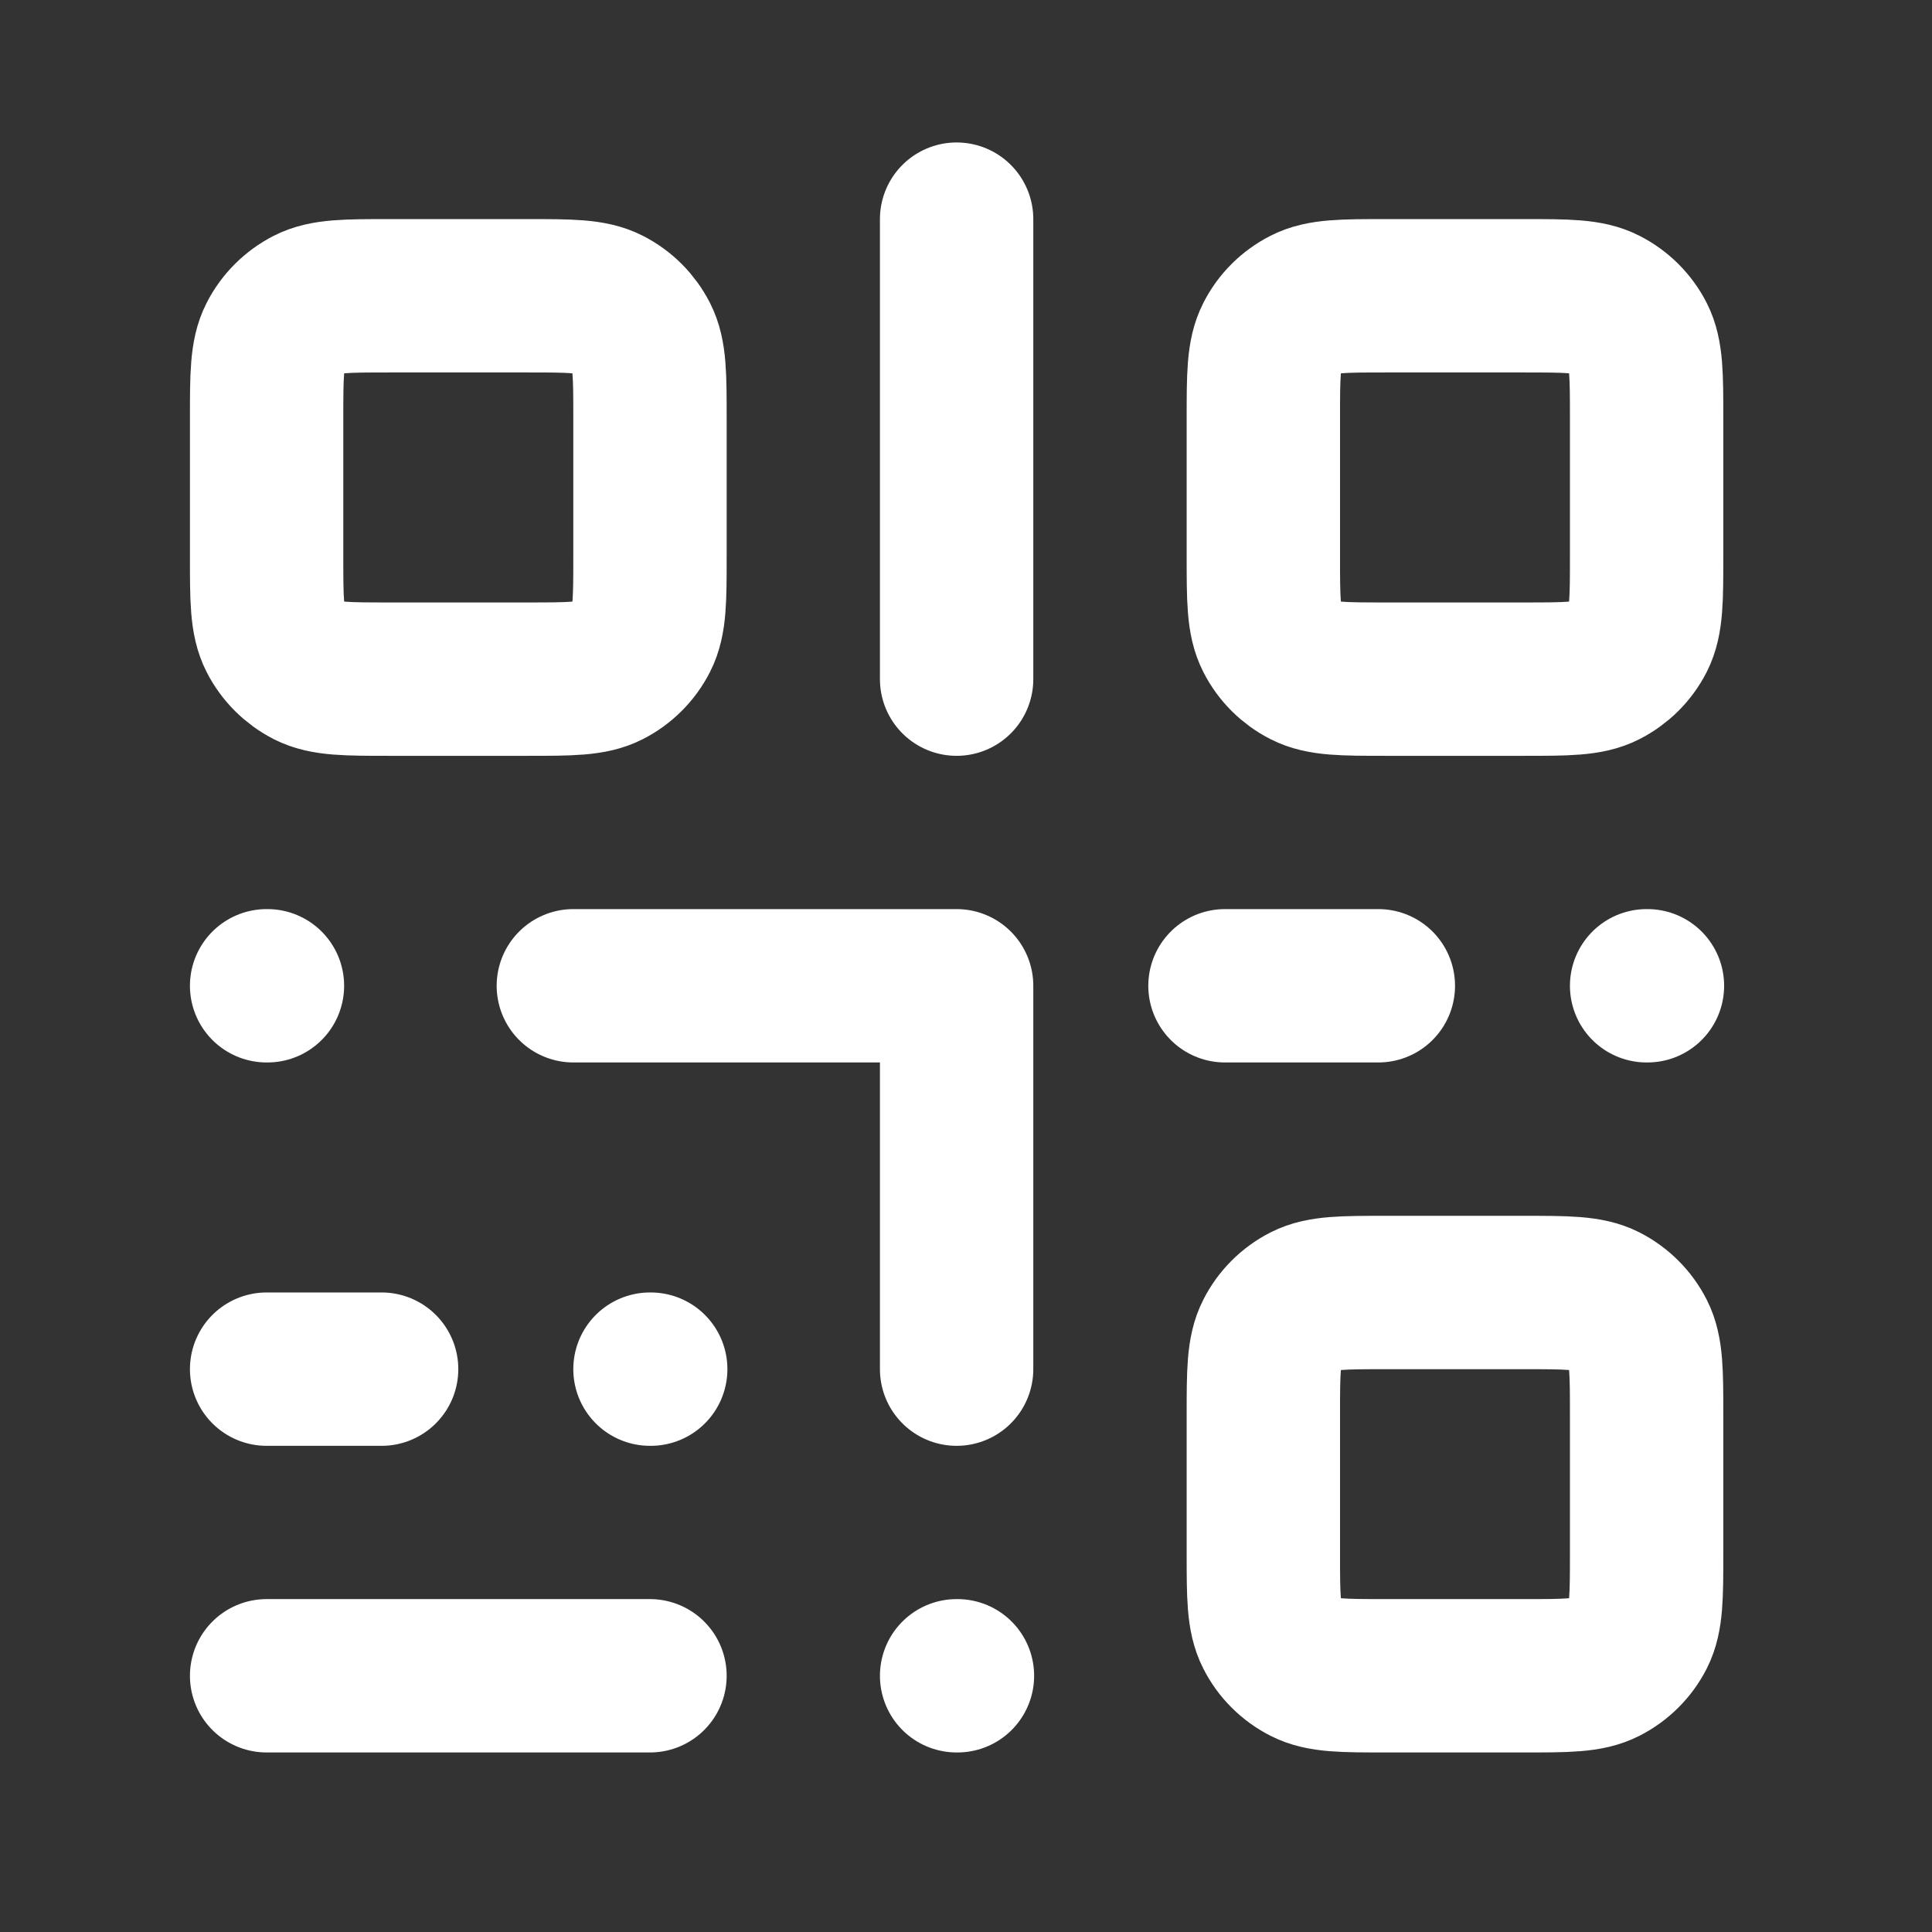 <svg width="21" height="21" viewBox="0 0 21 21" fill="none" xmlns="http://www.w3.org/2000/svg">
<rect x="0" y="0" width="21" height="21" fill="#333333" stroke="none"/>
<path d="M6.232 10.715H10.398V14.882M2.907 10.715H2.898M7.073 14.882H7.065M10.407 18.215H10.398M17.907 10.715H17.898M2.898 14.882H4.148M13.315 10.715H14.982M2.898 18.215H7.065M10.398 2.382V7.382M15.065 18.215H16.565C17.032 18.215 17.265 18.215 17.443 18.124C17.6 18.044 17.728 17.917 17.808 17.76C17.898 17.582 17.898 17.349 17.898 16.882V15.382C17.898 14.915 17.898 14.682 17.808 14.504C17.728 14.347 17.6 14.219 17.443 14.139C17.265 14.049 17.032 14.049 16.565 14.049H15.065C14.598 14.049 14.365 14.049 14.187 14.139C14.03 14.219 13.902 14.347 13.823 14.504C13.732 14.682 13.732 14.915 13.732 15.382V16.882C13.732 17.349 13.732 17.582 13.823 17.76C13.902 17.917 14.03 18.044 14.187 18.124C14.365 18.215 14.598 18.215 15.065 18.215ZM15.065 7.382H16.565C17.032 7.382 17.265 7.382 17.443 7.291C17.6 7.211 17.728 7.084 17.808 6.927C17.898 6.749 17.898 6.515 17.898 6.048V4.548C17.898 4.082 17.898 3.848 17.808 3.67C17.728 3.513 17.6 3.386 17.443 3.306C17.265 3.215 17.032 3.215 16.565 3.215H15.065C14.598 3.215 14.365 3.215 14.187 3.306C14.03 3.386 13.902 3.513 13.823 3.67C13.732 3.848 13.732 4.082 13.732 4.548V6.048C13.732 6.515 13.732 6.749 13.823 6.927C13.902 7.084 14.03 7.211 14.187 7.291C14.365 7.382 14.598 7.382 15.065 7.382ZM4.232 7.382H5.732C6.198 7.382 6.432 7.382 6.61 7.291C6.767 7.211 6.894 7.084 6.974 6.927C7.065 6.749 7.065 6.515 7.065 6.048V4.548C7.065 4.082 7.065 3.848 6.974 3.67C6.894 3.513 6.767 3.386 6.61 3.306C6.432 3.215 6.198 3.215 5.732 3.215H4.232C3.765 3.215 3.532 3.215 3.353 3.306C3.197 3.386 3.069 3.513 2.989 3.67C2.898 3.848 2.898 4.082 2.898 4.548V6.048C2.898 6.515 2.898 6.749 2.989 6.927C3.069 7.084 3.197 7.211 3.353 7.291C3.532 7.382 3.765 7.382 4.232 7.382Z" stroke="white" stroke-width="1.667" stroke-linecap="round" stroke-linejoin="round"/>
</svg>
